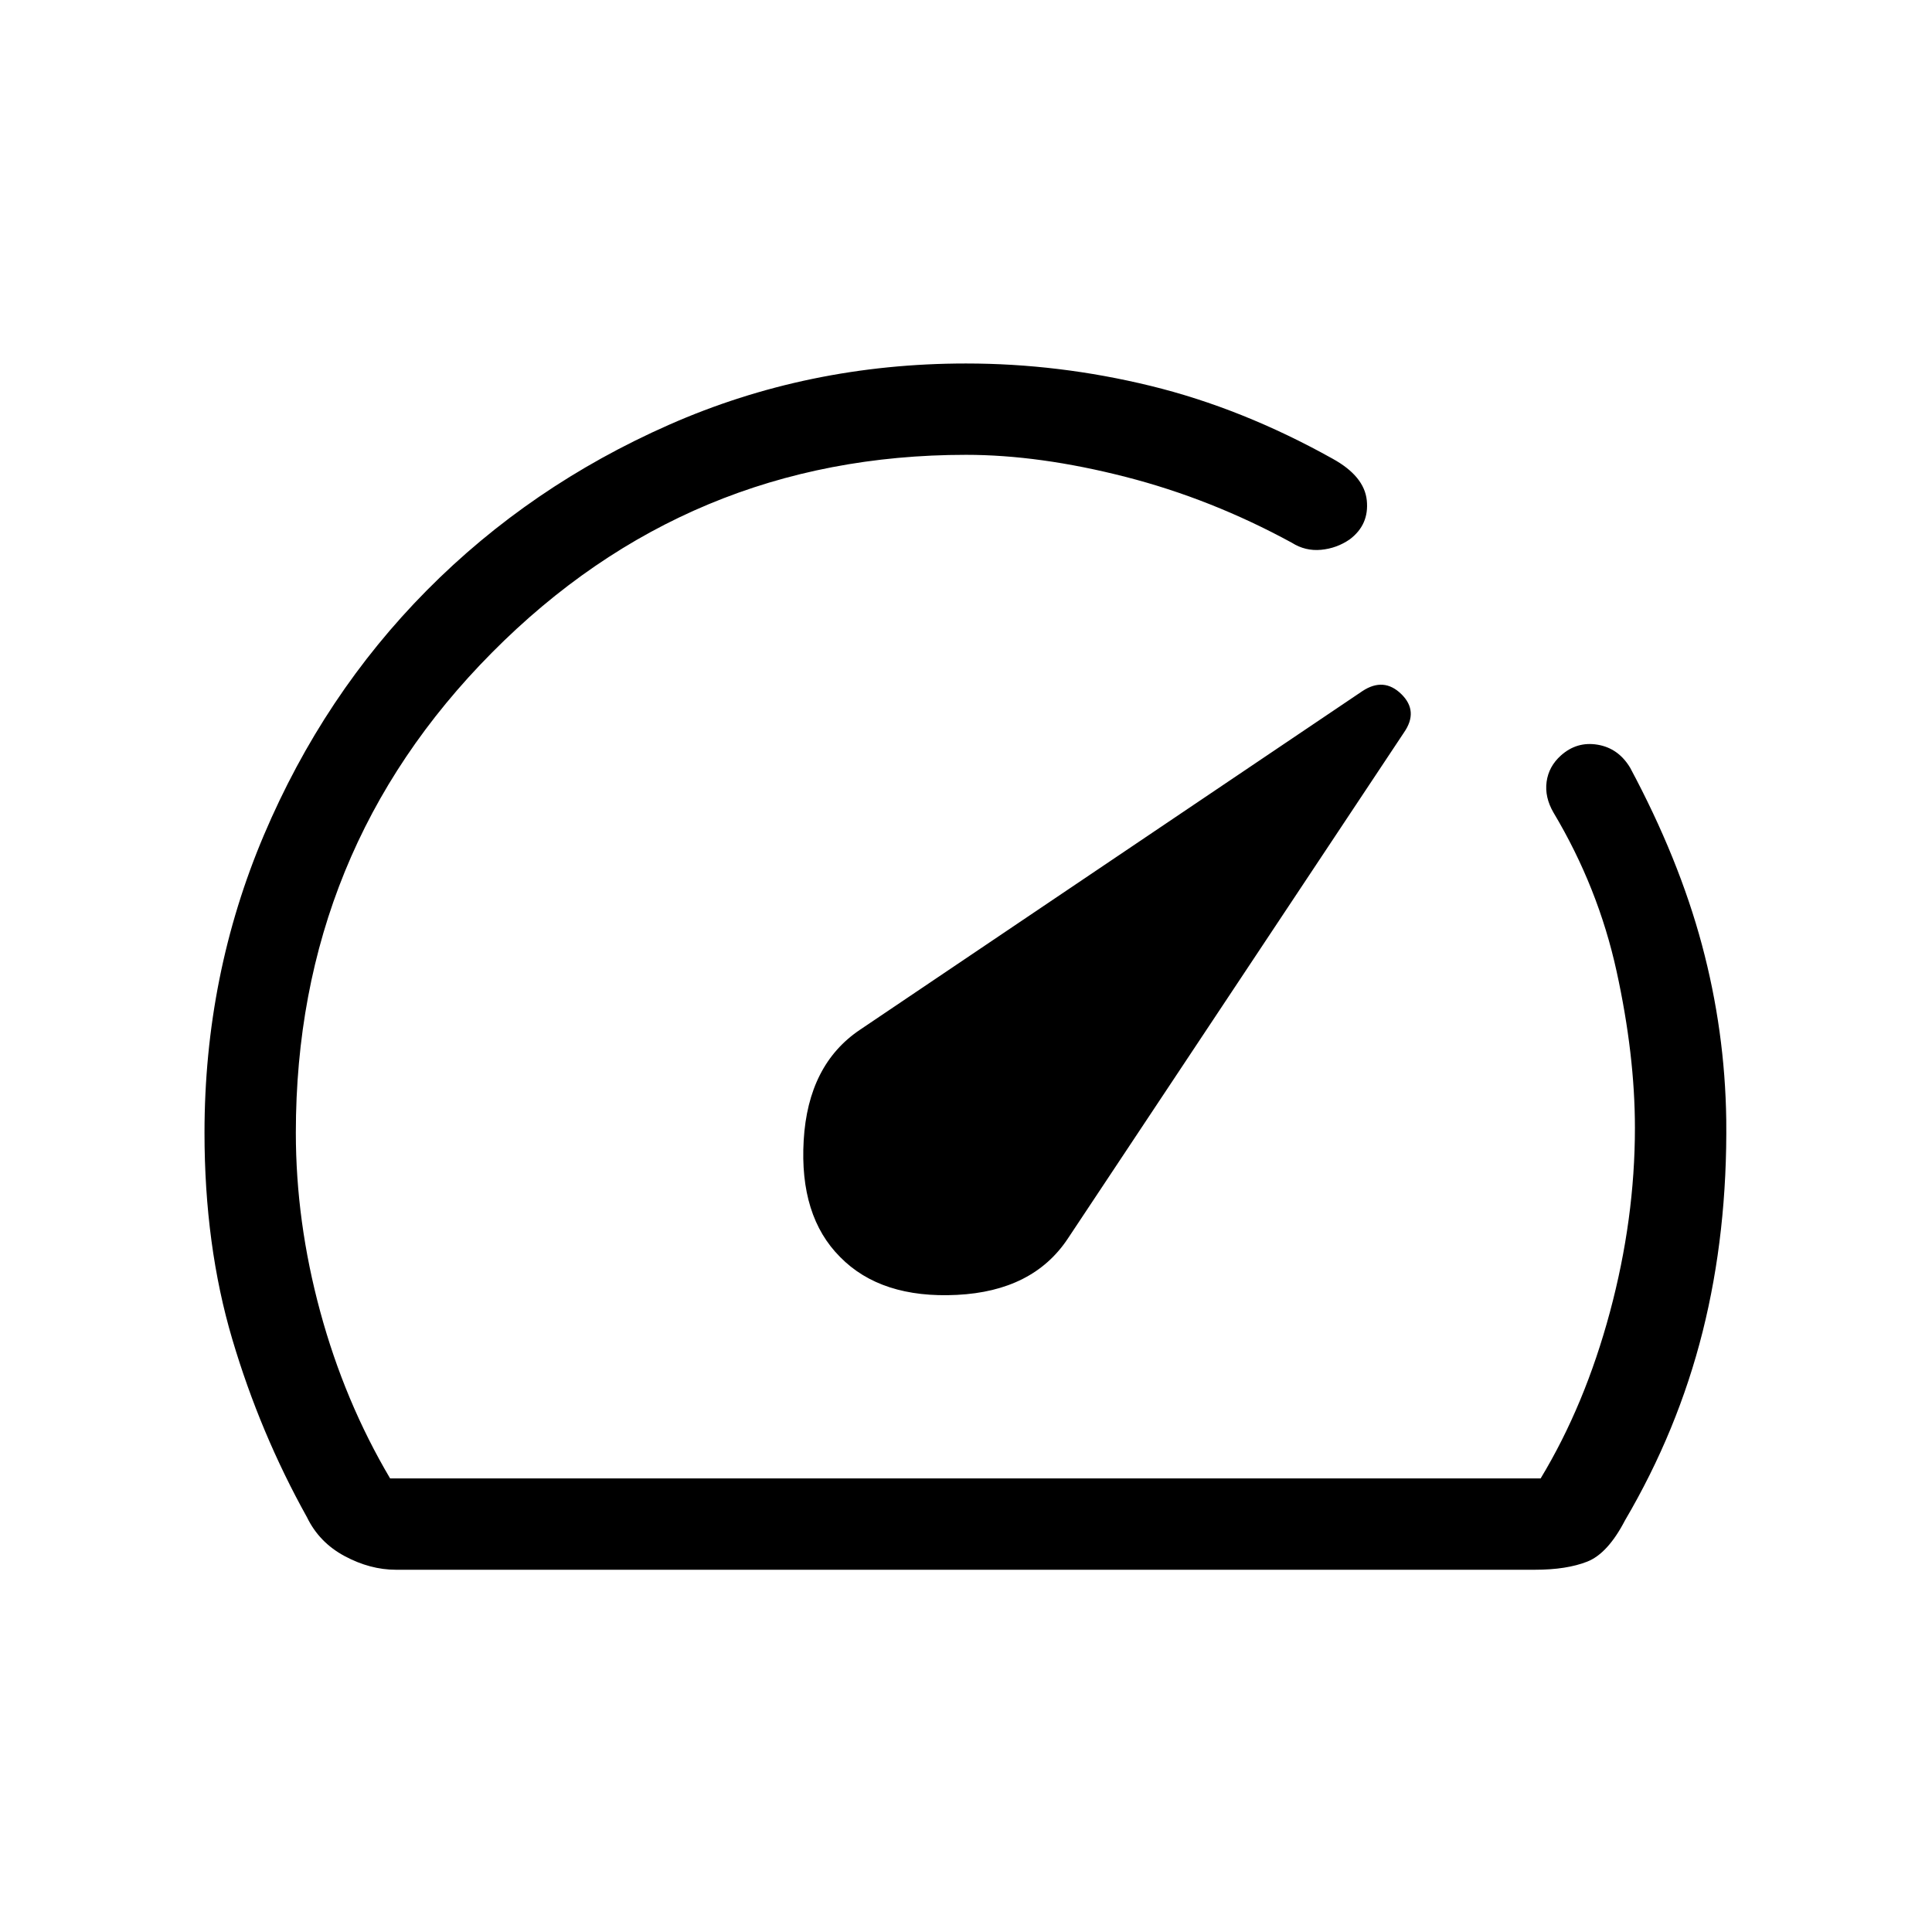 <svg xmlns="http://www.w3.org/2000/svg" width="48" height="48" viewBox="0 96 960 960"><path d="M417.462 720.615q20.308 20.692 58.038 18.807 37.73-1.885 55.038-27.884l167.076-251.537q7.385-10.615-1.308-19.115-8.692-8.5-19.307-1.5L427.308 607.693Q401.539 625 399.347 662.654q-2.192 37.653 18.115 57.961ZM196.693 875.999q-12.769 0-25.423-6.77-12.654-6.769-18.73-19.307-23.308-41.846-37.116-88.461-13.807-46.615-13.807-102.615 0-78.384 29.577-148.038 29.576-69.653 80.884-121.461 51.307-51.807 120.346-82.269Q401.462 276.617 480 276.617q46.154 0 91.692 11.115 45.538 11.116 90.461 36.192 15.769 8.692 17 20.731 1.231 12.038-8.462 19.345-6.461 4.462-14.269 5.193-7.807.73-14.499-3.5-40.077-21.847-82.769-32.77Q516.462 322 480 322q-138.077 0-235.538 98.269Q147 518.539 147 658.846q0 44.231 12.116 88.885 12.115 44.653 34.73 82.884h571.692q22-36.385 34.423-82.654 12.423-46.269 12.423-91.5 0-36.23-9.115-77.846-9.115-41.615-31.346-78.846-4.462-7.692-3.423-15.307 1.038-7.615 7.115-13.077 7.923-7.076 18.23-5.346 10.308 1.731 16.154 11.423 24.231 45.231 35.692 88.038 11.461 42.808 12.077 86.885.615 56.153-11.731 105.307-12.346 49.153-38.577 93.769-8.538 16.461-18.768 20.499-10.231 4.039-26 4.039H196.693ZM480 576Z"/></svg>